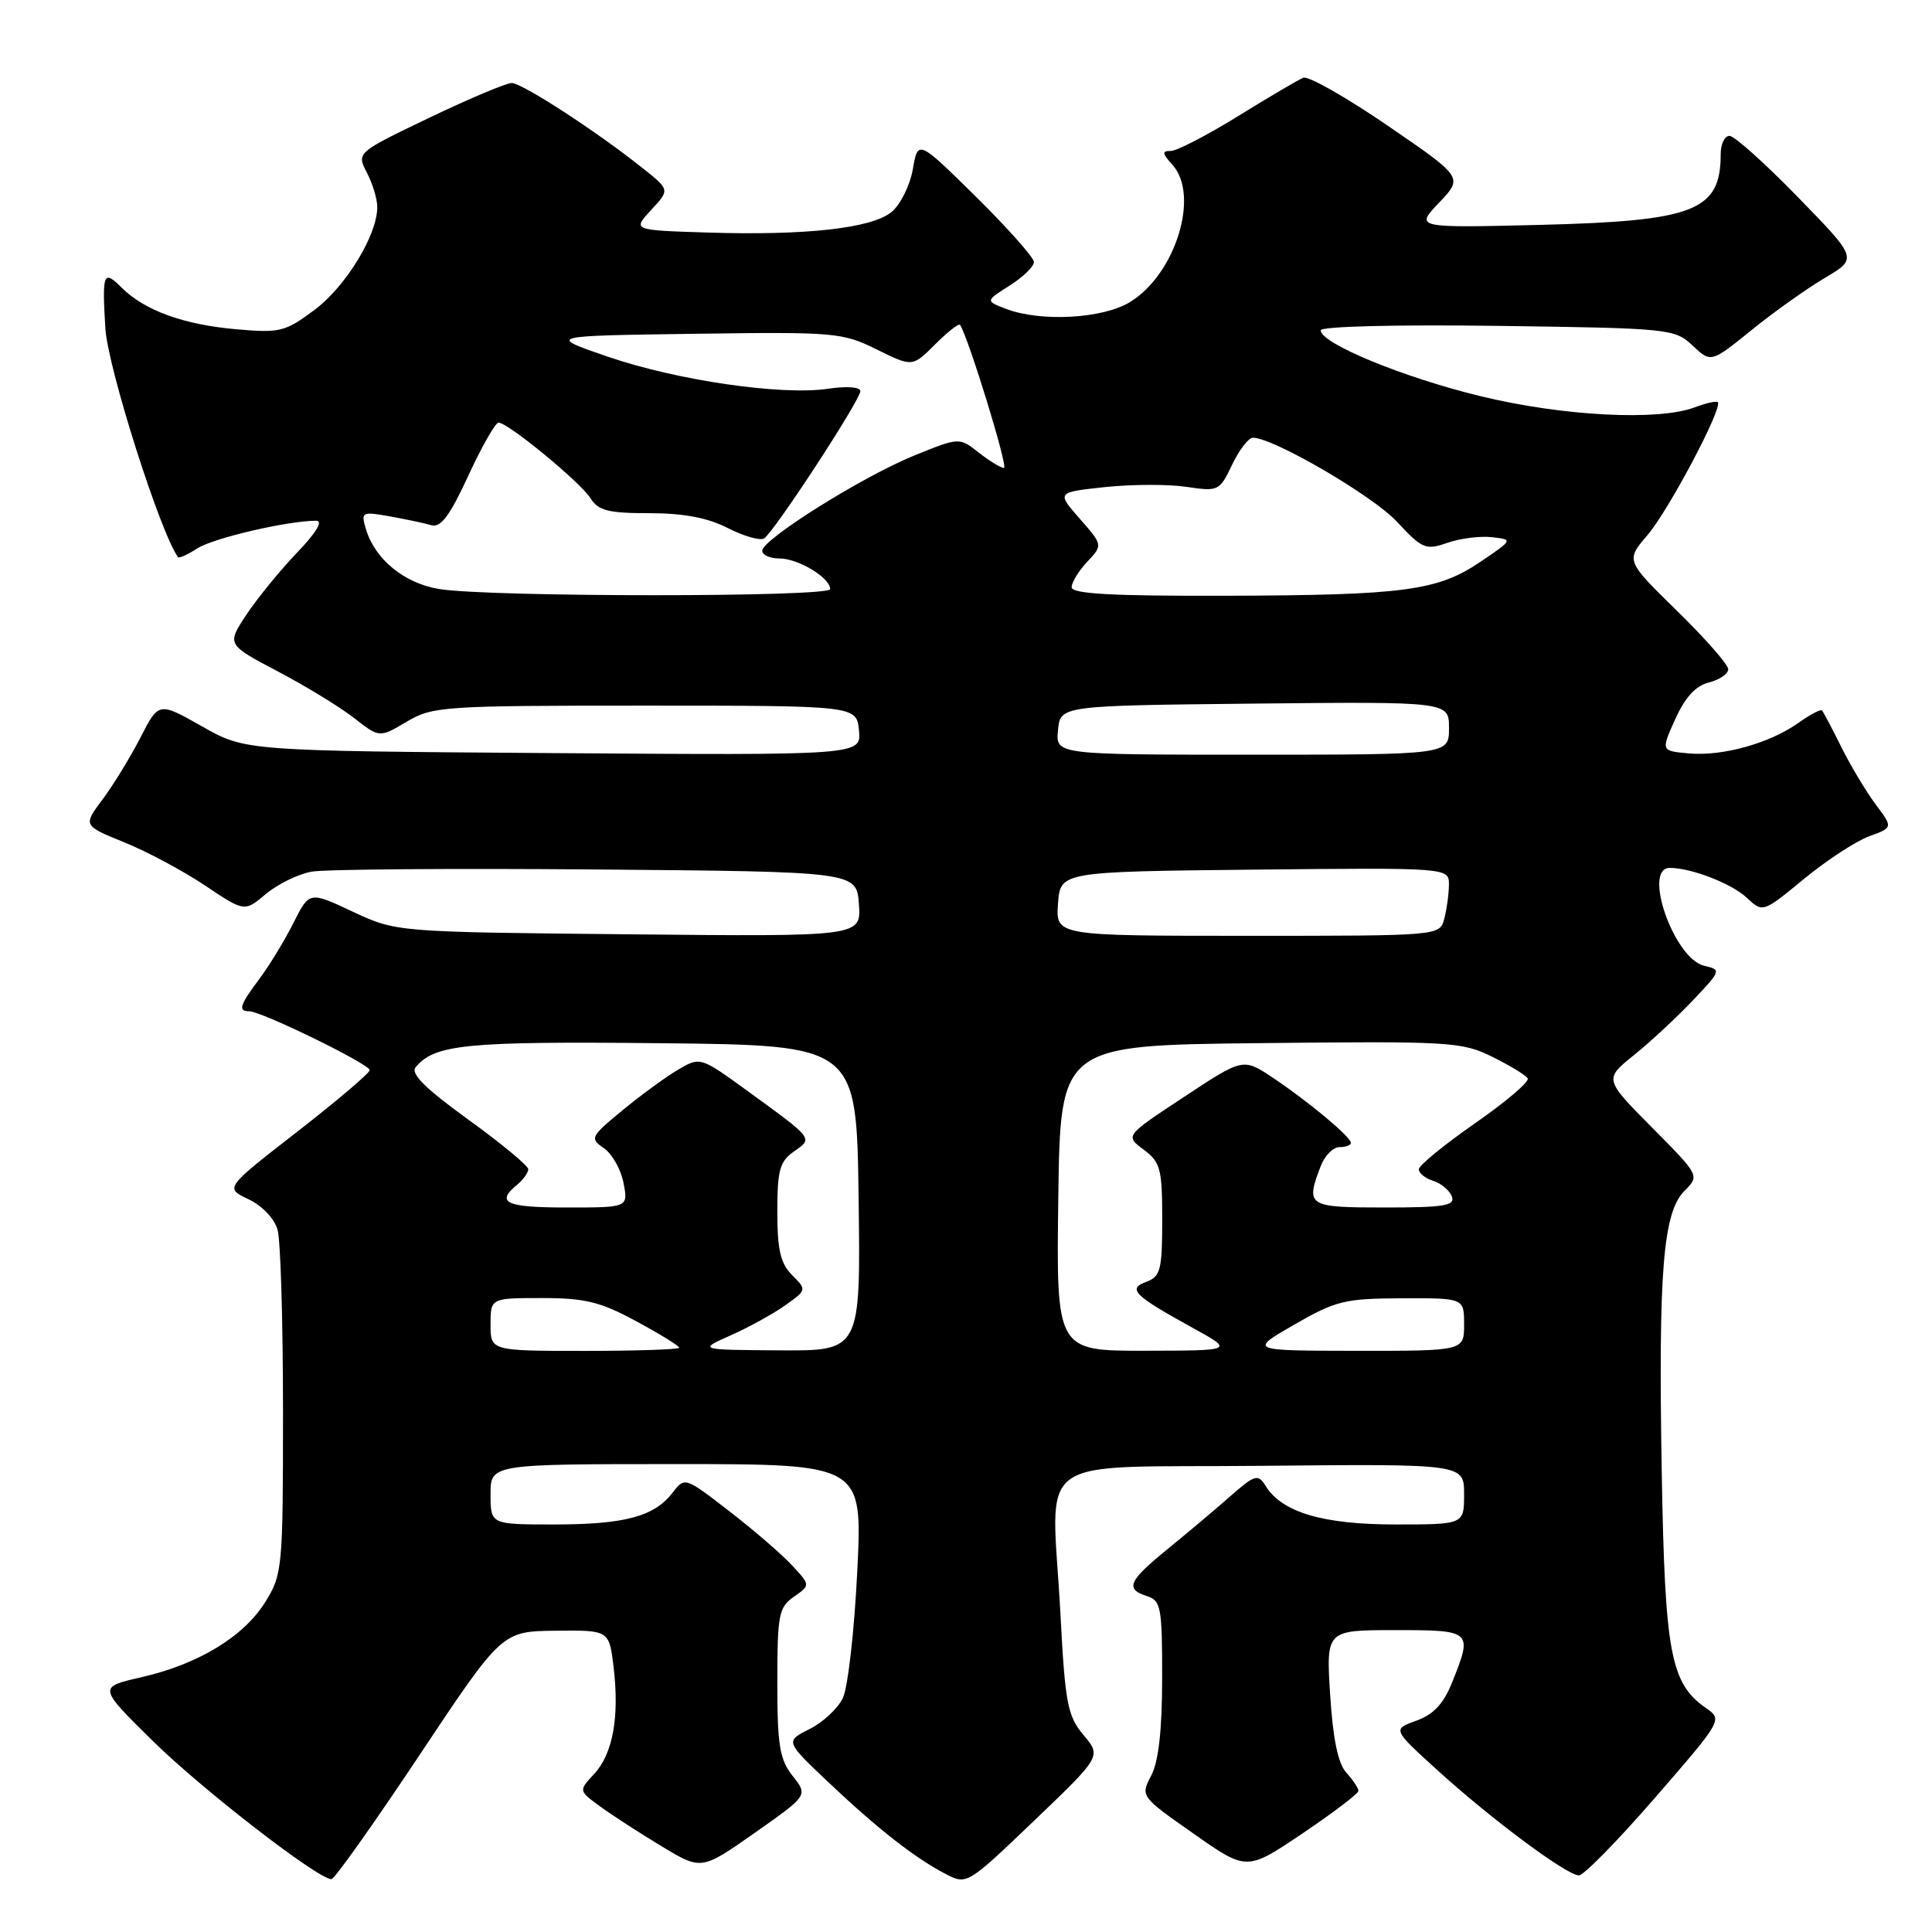 <?xml version="1.0" encoding="UTF-8" standalone="no"?>
<!DOCTYPE svg PUBLIC "-//W3C//DTD SVG 1.1//EN" "http://www.w3.org/Graphics/SVG/1.1/DTD/svg11.dtd" >
<svg xmlns="http://www.w3.org/2000/svg" xmlns:xlink="http://www.w3.org/1999/xlink" version="1.1" viewBox="0 0 256 256">
 <g >
 <path fill="currentColor"
d=" M 143.58 229.91 C 141.45 227.38 141.14 225.76 140.51 213.80 C 139.36 192.17 136.12 194.54 167.25 194.23 C 194.00 193.97 194.00 193.97 194.00 197.98 C 194.00 202.00 194.00 202.00 184.90 202.00 C 175.30 202.00 169.89 200.40 167.71 196.91 C 166.68 195.27 166.32 195.37 162.96 198.31 C 160.97 200.07 157.23 203.21 154.66 205.30 C 149.50 209.51 149.05 210.56 152.00 211.50 C 153.83 212.08 154.00 213.01 153.99 222.32 C 153.99 229.23 153.52 233.39 152.55 235.26 C 151.11 238.02 151.11 238.03 158.16 242.97 C 165.20 247.92 165.20 247.92 172.60 242.93 C 176.67 240.19 180.00 237.65 180.00 237.30 C 180.00 236.95 179.28 235.86 178.39 234.88 C 177.29 233.67 176.62 230.40 176.25 224.55 C 175.72 216.00 175.72 216.00 184.86 216.00 C 195.08 216.00 195.16 216.07 192.42 222.91 C 191.28 225.76 189.95 227.18 187.67 228.00 C 184.50 229.14 184.50 229.14 190.50 234.59 C 197.70 241.13 207.62 248.50 209.22 248.50 C 209.85 248.50 214.40 243.86 219.32 238.19 C 228.26 227.88 228.26 227.87 226.03 226.31 C 221.35 223.03 220.61 219.10 220.19 195.08 C 219.73 168.44 220.36 160.64 223.20 157.80 C 225.22 155.78 225.22 155.78 218.89 149.39 C 212.55 142.99 212.55 142.99 216.53 139.79 C 218.71 138.03 222.22 134.77 224.32 132.55 C 228.07 128.59 228.10 128.50 225.82 127.97 C 221.83 127.06 217.59 115.00 221.26 115.00 C 224.09 115.00 229.46 117.08 231.45 118.95 C 233.58 120.95 233.58 120.95 239.04 116.46 C 242.04 113.99 245.93 111.45 247.67 110.81 C 250.84 109.66 250.84 109.66 248.53 106.58 C 247.27 104.89 245.22 101.47 243.99 99.00 C 242.76 96.53 241.61 94.34 241.43 94.14 C 241.26 93.94 239.85 94.68 238.31 95.78 C 234.49 98.49 228.27 100.23 223.79 99.83 C 220.08 99.50 220.08 99.50 221.98 95.29 C 223.28 92.40 224.68 90.87 226.44 90.43 C 227.85 90.07 229.00 89.29 229.00 88.68 C 229.00 88.07 225.94 84.58 222.20 80.93 C 215.41 74.28 215.41 74.28 218.31 70.89 C 221.11 67.62 228.32 53.99 227.62 53.29 C 227.43 53.10 226.06 53.41 224.57 53.97 C 219.76 55.80 207.11 55.15 196.19 52.50 C 185.96 50.02 175.00 45.51 175.00 43.77 C 175.00 43.25 184.89 43.00 198.42 43.18 C 221.25 43.49 221.91 43.56 224.28 45.79 C 226.72 48.08 226.72 48.08 232.11 43.72 C 235.07 41.32 239.45 38.21 241.83 36.81 C 246.15 34.25 246.15 34.25 238.24 26.13 C 233.89 21.66 229.81 18.00 229.17 18.00 C 228.52 18.00 228.00 19.09 228.00 20.42 C 228.00 27.95 224.57 29.29 204.00 29.80 C 187.50 30.20 187.50 30.20 190.69 26.85 C 193.88 23.50 193.88 23.50 183.89 16.66 C 178.40 12.90 173.37 10.04 172.70 10.30 C 172.04 10.56 168.15 12.85 164.05 15.39 C 159.95 17.92 155.94 20.00 155.14 20.00 C 153.95 20.00 153.98 20.32 155.35 21.83 C 159.01 25.88 155.77 36.34 149.71 40.04 C 146.11 42.23 137.92 42.68 133.34 40.94 C 130.56 39.88 130.56 39.88 133.78 37.84 C 135.55 36.72 137.00 35.32 137.00 34.72 C 137.00 34.13 133.54 30.24 129.32 26.07 C 121.64 18.50 121.64 18.50 120.95 22.44 C 120.57 24.60 119.29 27.16 118.11 28.11 C 115.46 30.26 106.68 31.23 93.65 30.81 C 83.80 30.50 83.80 30.50 86.28 27.82 C 88.77 25.15 88.77 25.15 85.13 22.26 C 79.02 17.39 69.18 11.00 67.80 11.00 C 67.09 11.00 62.17 13.07 56.87 15.61 C 47.24 20.23 47.24 20.23 48.61 22.87 C 49.37 24.31 49.99 26.37 49.99 27.43 C 50.01 31.12 45.83 37.95 41.68 41.06 C 37.78 43.97 37.09 44.14 31.32 43.63 C 24.31 43.02 19.13 41.13 16.09 38.09 C 13.70 35.70 13.52 36.18 13.96 43.50 C 14.28 48.71 21.20 70.51 23.59 73.83 C 23.72 74.01 24.88 73.48 26.16 72.66 C 28.29 71.29 38.14 69.00 41.89 69.00 C 42.86 69.00 41.92 70.56 39.34 73.25 C 37.10 75.59 34.09 79.28 32.65 81.45 C 30.04 85.40 30.04 85.40 36.82 88.97 C 40.54 90.93 45.09 93.71 46.93 95.15 C 50.28 97.77 50.28 97.77 53.89 95.63 C 57.34 93.59 58.71 93.50 85.50 93.50 C 113.50 93.50 113.50 93.50 113.82 96.79 C 114.13 100.08 114.13 100.08 73.32 99.79 C 32.50 99.50 32.50 99.50 26.77 96.25 C 21.03 93.00 21.03 93.00 18.60 97.75 C 17.25 100.36 15.00 104.05 13.58 105.94 C 11.00 109.39 11.00 109.39 16.48 111.62 C 19.50 112.84 24.31 115.42 27.18 117.34 C 32.40 120.84 32.40 120.84 35.23 118.46 C 36.79 117.15 39.51 115.82 41.28 115.50 C 43.05 115.18 60.02 115.05 79.00 115.21 C 113.50 115.50 113.50 115.50 113.81 119.80 C 114.12 124.11 114.12 124.11 83.31 123.80 C 52.50 123.50 52.50 123.50 46.74 120.80 C 40.99 118.10 40.99 118.10 38.88 122.30 C 37.72 124.61 35.70 127.93 34.39 129.68 C 31.75 133.20 31.50 134.00 33.03 134.00 C 34.65 134.00 49.00 141.01 48.99 141.80 C 48.98 142.18 44.66 145.86 39.38 149.96 C 29.78 157.42 29.78 157.42 32.92 158.90 C 34.73 159.76 36.37 161.48 36.78 162.95 C 37.18 164.35 37.50 175.18 37.50 187.00 C 37.50 207.79 37.42 208.62 35.16 212.26 C 32.30 216.87 26.26 220.53 18.70 222.25 C 13.00 223.55 13.00 223.55 20.25 230.69 C 26.79 237.13 42.14 249.00 43.92 249.00 C 44.32 249.00 49.56 241.61 55.57 232.58 C 66.50 216.16 66.50 216.16 73.61 216.08 C 80.72 216.00 80.72 216.00 81.31 220.94 C 82.09 227.55 81.20 232.41 78.71 235.08 C 76.66 237.28 76.66 237.28 79.56 239.39 C 81.15 240.55 84.81 242.92 87.70 244.66 C 92.94 247.82 92.94 247.82 100.01 242.86 C 107.07 237.90 107.07 237.90 105.03 235.32 C 103.30 233.12 103.00 231.27 103.00 222.92 C 103.00 213.96 103.19 212.98 105.19 211.58 C 107.39 210.04 107.39 210.04 104.94 207.41 C 103.60 205.96 99.86 202.73 96.62 200.23 C 90.76 195.70 90.74 195.69 89.12 197.79 C 86.69 200.95 82.77 202.00 73.43 202.00 C 65.00 202.00 65.00 202.00 65.00 198.00 C 65.00 194.00 65.00 194.00 89.65 194.00 C 114.30 194.00 114.30 194.00 113.59 208.23 C 113.21 216.06 112.35 223.59 111.69 224.98 C 111.04 226.37 109.04 228.23 107.27 229.11 C 104.04 230.73 104.04 230.73 109.77 236.16 C 116.29 242.33 121.25 246.21 125.32 248.32 C 128.11 249.77 128.18 249.72 137.03 241.25 C 145.94 232.72 145.94 232.72 143.58 229.91 Z  M 65.00 175.50 C 65.00 172.00 65.00 172.00 71.82 172.00 C 77.54 172.00 79.56 172.50 84.32 175.08 C 87.45 176.77 90.00 178.34 90.00 178.58 C 90.00 178.81 84.38 179.00 77.50 179.00 C 65.00 179.00 65.00 179.00 65.00 175.50 Z  M 96.84 176.93 C 99.23 175.87 102.48 174.08 104.05 172.96 C 106.90 170.93 106.91 170.91 104.96 168.96 C 103.42 167.42 103.00 165.62 103.00 160.56 C 103.00 155.04 103.32 153.89 105.21 152.57 C 107.74 150.80 107.87 150.98 99.15 144.63 C 92.79 140.01 92.79 140.01 89.83 141.75 C 88.20 142.71 84.88 145.14 82.46 147.14 C 78.23 150.63 78.13 150.84 80.02 152.14 C 81.11 152.89 82.28 154.96 82.62 156.75 C 83.25 160.00 83.25 160.00 75.12 160.00 C 67.04 160.00 65.64 159.37 68.50 157.00 C 69.33 156.32 70.00 155.38 70.00 154.93 C 70.00 154.47 66.42 151.51 62.05 148.35 C 56.31 144.20 54.37 142.26 55.08 141.41 C 57.59 138.37 61.76 137.97 87.50 138.23 C 113.50 138.50 113.50 138.50 113.77 158.75 C 114.04 179.00 114.04 179.00 103.27 178.93 C 92.50 178.86 92.50 178.86 96.84 176.93 Z  M 140.23 158.75 C 140.50 138.50 140.50 138.50 167.00 138.22 C 192.18 137.95 193.71 138.04 197.73 140.03 C 200.05 141.18 202.17 142.46 202.43 142.89 C 202.69 143.31 199.55 145.99 195.45 148.84 C 191.35 151.69 188.00 154.43 188.00 154.94 C 188.00 155.45 188.86 156.14 189.91 156.47 C 190.96 156.80 192.07 157.73 192.38 158.54 C 192.84 159.76 191.36 160.00 183.47 160.00 C 173.26 160.00 172.98 159.82 174.98 154.57 C 175.51 153.15 176.64 152.00 177.48 152.00 C 178.31 152.00 179.00 151.75 179.00 151.44 C 179.00 150.65 173.46 146.02 168.71 142.84 C 164.73 140.17 164.73 140.17 156.90 145.34 C 149.07 150.50 149.07 150.50 151.54 152.33 C 153.77 154.00 154.00 154.86 154.00 161.62 C 154.00 168.26 153.77 169.15 151.91 169.84 C 149.35 170.78 150.21 171.64 158.13 176.00 C 163.50 178.96 163.50 178.96 151.73 178.98 C 139.96 179.00 139.96 179.00 140.23 158.75 Z  M 171.50 175.52 C 177.00 172.35 178.19 172.06 185.75 172.03 C 194.00 172.00 194.00 172.00 194.00 175.50 C 194.00 179.00 194.00 179.00 179.75 178.99 C 165.50 178.97 165.50 178.97 171.50 175.52 Z  M 140.19 119.75 C 140.50 115.50 140.50 115.50 166.25 115.23 C 192.00 114.97 192.00 114.97 191.99 117.23 C 191.98 118.48 191.70 120.51 191.37 121.75 C 190.77 124.00 190.77 124.00 165.33 124.00 C 139.89 124.00 139.89 124.00 140.19 119.75 Z  M 140.19 96.75 C 140.50 93.50 140.50 93.50 166.25 93.23 C 192.00 92.97 192.00 92.97 192.00 96.48 C 192.00 100.00 192.00 100.00 165.94 100.00 C 139.87 100.00 139.87 100.00 140.19 96.75 Z  M 58.20 78.05 C 53.58 77.30 49.69 74.12 48.49 70.12 C 47.81 67.83 47.93 67.76 51.64 68.42 C 53.76 68.80 56.24 69.32 57.15 69.59 C 58.40 69.96 59.60 68.35 62.05 63.04 C 63.84 59.17 65.64 56.00 66.06 56.00 C 67.31 56.00 76.93 63.91 78.25 66.03 C 79.27 67.66 80.60 68.00 86.03 68.00 C 90.57 68.00 93.76 68.60 96.44 69.97 C 98.56 71.05 100.72 71.67 101.24 71.35 C 102.54 70.55 114.00 53.01 114.00 51.83 C 114.00 51.28 112.21 51.14 109.75 51.51 C 103.56 52.43 89.70 50.41 80.50 47.25 C 72.50 44.50 72.50 44.50 91.96 44.23 C 110.64 43.97 111.61 44.05 116.16 46.30 C 120.90 48.64 120.90 48.64 123.92 45.62 C 125.58 43.96 127.06 42.80 127.22 43.05 C 128.38 44.91 133.63 62.00 133.03 62.00 C 132.61 62.00 131.11 61.09 129.69 59.97 C 127.11 57.94 127.11 57.94 121.14 60.36 C 114.28 63.15 101.00 71.47 101.00 72.98 C 101.00 73.54 102.02 74.00 103.28 74.00 C 105.77 74.00 110.00 76.55 110.00 78.06 C 110.00 79.14 64.90 79.14 58.20 78.05 Z  M 142.00 77.81 C 142.00 77.16 142.93 75.64 144.07 74.43 C 146.14 72.23 146.14 72.23 143.07 68.73 C 140.00 65.23 140.00 65.23 146.43 64.54 C 149.96 64.17 154.81 64.15 157.21 64.51 C 161.44 65.14 161.60 65.07 163.26 61.58 C 164.20 59.61 165.44 58.00 166.01 58.00 C 168.72 58.00 181.90 65.68 185.10 69.13 C 188.46 72.74 188.90 72.93 191.78 71.93 C 193.47 71.34 196.13 71.00 197.68 71.18 C 200.50 71.50 200.50 71.50 196.20 74.42 C 190.48 78.29 186.16 78.87 162.25 78.94 C 147.27 78.98 142.00 78.69 142.00 77.81 Z "/>
</g>
</svg>